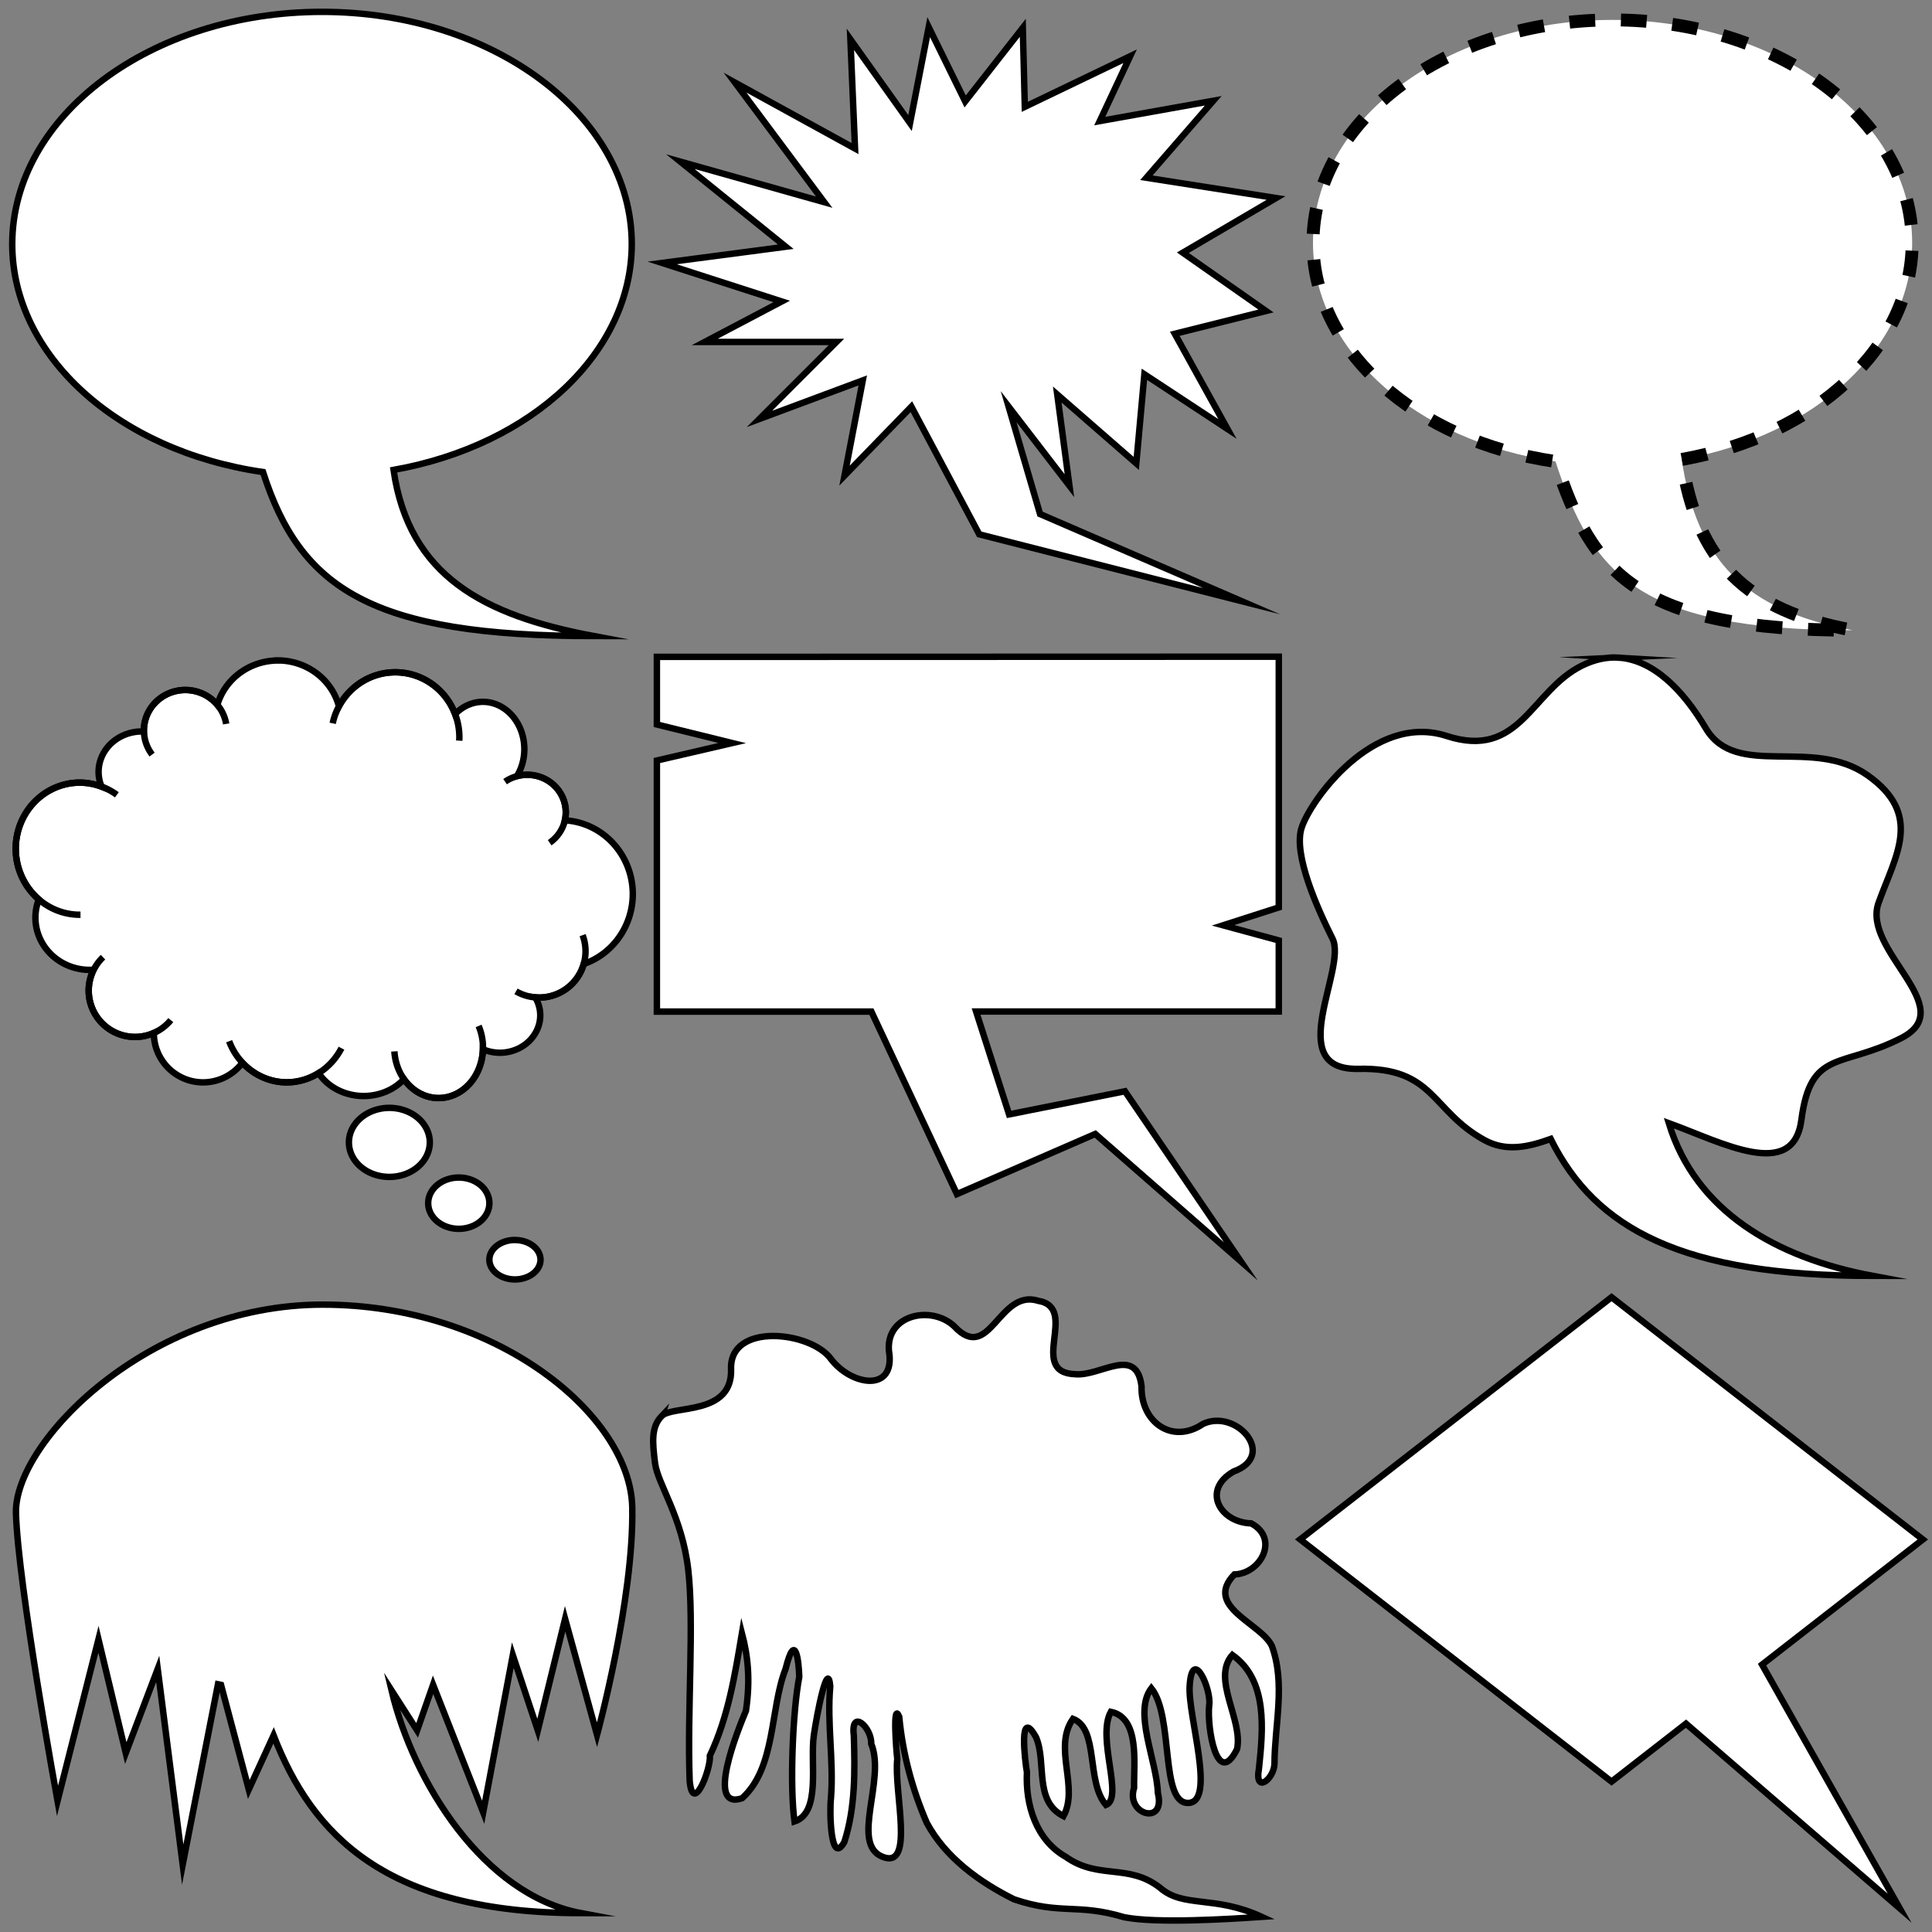 <?xml version="1.0" encoding="UTF-8" standalone="no"?>
<!-- Created with Inkscape (http://www.inkscape.org/) -->

<svg
   xmlns:dc="http://purl.org/dc/elements/1.1/"
   xmlns:cc="http://creativecommons.org/ns#"
   xmlns:rdf="http://www.w3.org/1999/02/22-rdf-syntax-ns#"
   xmlns:svg="http://www.w3.org/2000/svg"
   xmlns="http://www.w3.org/2000/svg"
   xmlns:sodipodi="http://sodipodi.sourceforge.net/DTD/sodipodi-0.dtd"
   xmlns:inkscape="http://www.inkscape.org/namespaces/inkscape"
   width="30"
   height="30"
   viewBox="0 0 30 30"
   version="1.1"
   id="svg8"
   inkscape:version="0.92.3 (2405546, 2018-03-11)"
   sodipodi:docname="Bubbles.svg"
   inkscape:export-filename="D:\c\KTANE\KtaneStuff\DataFiles\SimonSpeaks\Bubbles.png"
   inkscape:export-xdpi="1920"
   inkscape:export-ydpi="1920">
  <rect x="0" y="0" width="30" height="30" fill="#808080" stroke="none"/>
  <defs
     id="defs2" />
  <sodipodi:namedview
     id="base"
     pagecolor="#ffffff"
     bordercolor="#666666"
     borderopacity="1.0"
     inkscape:pageopacity="0.0"
     inkscape:pageshadow="2"
     inkscape:zoom="22.627417"
     inkscape:cx="9.3463083"
     inkscape:cy="12.110975"
     inkscape:document-units="px"
     inkscape:current-layer="layer1"
     showgrid="true"
     units="px"
     showguides="false"
     inkscape:snap-nodes="true"
     inkscape:snap-global="false">
    <inkscape:grid
       type="xygrid"
       id="grid815"
       spacingx="0.5"
       spacingy="0.5" />
  </sodipodi:namedview>
  <g
     inkscape:label="Layer 1"
     inkscape:groupmode="layer"
     id="layer1"
     transform="translate(0,-544.953)">
    <path
       style="opacity:1;vector-effect:none;fill:#ffffff;fill-opacity:0.994;fill-rule:evenodd;stroke:#000000;stroke-width:0.1;stroke-linecap:butt;stroke-linejoin:miter;stroke-miterlimit:100;stroke-dasharray:none;stroke-dashoffset:0;stroke-opacity:1;marker:none"
       d="m 10.275,566.941 c 0.166,-0.173 1.102,-0.001 1.077,-0.729 -0.025,-0.728 1.23,-0.587 1.545,-0.164 0.315,0.423 1.019,0.54 0.906,-0.122 -0.045,-0.563 0.661,-0.71 1.014,-0.379 0.554,0.594 0.691,-0.588 1.304,-0.395 0.648,0.109 -0.179,1.119 0.581,1.14 0.388,0.033 0.947,-0.453 1.024,0.189 -0.014,0.551 0.474,0.909 0.955,0.582 0.52,-0.241 1.158,0.494 0.471,0.741 -0.496,0.288 -0.207,0.79 0.276,0.804 0.44,0.233 0.153,0.78 -0.261,0.793 -0.482,0.499 0.412,0.755 0.582,1.109 0.216,0.59 0.043,1.225 0.041,1.833 -0.009,0.241 -0.314,0.473 -0.241,0.072 0.062,-0.597 0.144,-1.368 -0.413,-1.764 -0.327,0.371 0.169,1.007 0.073,1.462 -0.315,0.63 -0.469,-0.35 -0.433,-0.677 0.042,-0.239 -0.261,-0.931 -0.303,-0.307 -0.032,0.466 0.416,1.812 -0.023,1.82 -0.44,0.008 -0.22,-1.343 -0.572,-1.781 -0.285,0.376 0.085,1.123 0.101,1.624 0.129,0.518 -0.504,0.341 -0.369,-0.076 -0.007,-0.376 0.094,-1.089 -0.361,-1.182 -0.223,0.405 0.203,1.334 -0.075,1.447 -0.313,-0.361 -0.106,-1.184 -0.513,-1.338 -0.315,0.447 0.098,1.063 -0.148,1.511 -0.465,-0.238 -0.256,-0.83 -0.426,-1.226 -0.275,-0.49 -0.171,0.375 -0.141,0.544 -0.024,0.507 0.14,1.052 0.605,1.315 0.506,0.359 0.972,0.096 1.463,0.48 0.362,0.317 0.846,0.112 1.579,0.451 -0.514,0.035 -1.632,0.105 -2.135,0.006 -0.734,-0.22 -0.986,-0.033 -1.711,-0.278 -0.539,-0.268 -1.067,-0.65 -1.356,-1.188 -0.227,-0.524 -0.375,-1.079 -0.428,-1.648 -0.104,-0.249 -0.048,0.51 -0.03,0.655 -0.057,0.509 0.279,1.723 -0.228,1.521 -0.507,-0.202 0.054,-1.194 -0.177,-1.757 0.01,-0.251 -0.322,-0.557 -0.27,-0.126 0.018,0.551 0.024,1.123 -0.147,1.652 -0.22,0.392 -0.231,-0.495 -0.208,-0.68 0.046,-0.581 -0.063,-1.155 -0.011,-1.738 -0.039,-0.433 -0.208,0.431 -0.256,0.77 -0.058,0.437 0.115,1.193 -0.299,1.33 -0.075,-0.536 -0.029,-1.714 0.074,-2.247 -0.007,-0.228 -0.059,-0.736 -0.213,-0.121 -0.243,0.619 -0.149,1.534 -0.675,2.007 -0.572,0.196 -0.068,-1.053 0.06,-1.358 0.071,-0.482 0.031,-0.85 -0.062,-1.205 -0.111,0.655 -0.211,1.295 -0.498,1.902 0.018,0.206 -0.266,0.936 -0.314,0.388 -0.04,-1.09 0.073,-2.444 -0.022,-3.273 -0.095,-0.829 -0.476,-1.334 -0.516,-1.66 -0.04,-0.327 -0.062,-0.556 0.104,-0.729 z"
       id="path1191"
       inkscape:connector-curvature="0"
       sodipodi:nodetypes="czzcccccccccccccccczccccccccccccccccczcccccccccccccczzzc" />
    <path
       id="path913-4"
       style="opacity:1;vector-effect:none;fill:#ffffff;fill-opacity:0.994;stroke:#000000;stroke-width:0.1;stroke-linecap:butt;stroke-linejoin:miter;stroke-miterlimit:100;stroke-dasharray:none;stroke-dashoffset:0;stroke-opacity:1;marker:none"
       d="m 7.968,564.208 a 0.398,0.306 0 0 0 -0.369,0.307 0.398,0.306 0 0 0 0.398,0.305 0.398,0.306 0 0 0 0.396,-0.305 0.398,0.306 0 0 0 -0.396,-0.307 0.398,0.306 0 0 0 -0.029,0 z m -0.844,-0.97 a 0.474,0.398 0 0 0 -0.475,0.398 0.474,0.398 0 0 0 0.475,0.398 0.474,0.398 0 0 0 0.475,-0.398 0.474,0.398 0 0 0 -0.475,-0.398 z M 6.047,562.156 a 0.628,0.536 0 0 0 -0.629,0.537 0.628,0.536 0 0 0 0.629,0.535 0.628,0.536 0 0 0 0.627,-0.535 0.628,0.536 0 0 0 -0.627,-0.537 z M 4.316,555.209 A 0.98,0.949 0 0 0 3.375,555.898 0.643,0.628 0 0 0 2.877,555.668 a 0.643,0.628 0 0 0 -0.643,0.627 0.643,0.628 0 0 0 0,0.016 0.673,0.628 0 0 0 -0.031,0 0.673,0.628 0 0 0 -0.672,0.627 0.673,0.628 0 0 0 0.047,0.232 0.995,1.026 0 0 0 -0.338,-0.065 0.995,1.026 0 0 0 -0.996,1.025 0.995,1.026 0 0 0 0.359,0.789 0.842,0.811 0 0 0 -0.053,0.283 0.842,0.811 0 0 0 0.842,0.811 0.842,0.811 0 0 0 0.061,-0.002 0.719,0.719 0 0 0 -0.076,0.324 0.719,0.719 0 0 0 0.721,0.719 0.719,0.719 0 0 0 0.291,-0.062 0.765,0.765 0 0 1 0,0.002 0.765,0.765 0 0 0 0.764,0.766 0.765,0.765 0 0 0 0.611,-0.305 0.964,1.01 0 0 0 0.689,0.305 0.964,1.01 0 0 0 0.494,-0.145 0.811,0.719 0 0 0 0.701,0.357 0.811,0.719 0 0 0 0.625,-0.262 0.689,0.781 0 0 0 0.537,0.293 0.689,0.781 0 0 0 0.688,-0.758 0.628,0.582 0 0 0 0.262,0.055 0.628,0.582 0 0 0 0.629,-0.582 0.628,0.582 0 0 0 -0.078,-0.279 0.719,0.719 0 0 0 0.062,0.004 0.719,0.719 0 0 0 0.691,-0.521 1.117,1.148 0 0 0 0.762,-1.086 1.117,1.148 0 0 0 -1.055,-1.145 0.597,0.582 0 0 0 0.014,-0.127 0.597,0.582 0 0 0 -0.596,-0.58 0.597,0.582 0 0 0 -0.162,0.021 0.643,0.735 0 0 0 0.115,-0.42 A 0.643,0.735 0 0 0 7.5,555.851 a 0.643,0.735 0 0 0 -0.434,0.191 0.995,1.01 0 0 0 -0.928,-0.65 0.995,1.01 0 0 0 -0.875,0.529 0.98,0.949 0 0 0 -0.947,-0.713 z" />
    <path
       style="opacity:1;vector-effect:none;fill:#ffffff;fill-opacity:0.994;fill-rule:evenodd;stroke:#000000;stroke-width:0.1;stroke-linecap:butt;stroke-linejoin:miter;stroke-miterlimit:100;stroke-dasharray:none;stroke-dashoffset:0;stroke-opacity:1;marker:none"
       d="m 13.205,545.564 0.926,1.3 0.29,-1.489 0.566,1.153 0.895,-1.143 0.031,1.227 1.636,-0.786 -0.472,1.007 1.762,-0.315 -1.038,1.195 2.013,0.315 -1.447,0.849 1.291,0.905 -1.416,0.354 0.818,1.478 -1.29,-0.849 -0.126,1.384 -1.227,-1.07 0.189,1.416 -0.944,-1.227 0.488,1.667 3.13,1.353 -4.074,-1.038 -1.054,-1.982 -1.038,1.07 0.283,-1.478 -1.604,0.598 1.195,-1.195 h -2.045 l 1.195,-0.629 -1.856,-0.598 1.919,-0.252 -1.636,-1.321 2.233,0.629 -1.384,-1.856 1.863,1.024 z"
       id="path876"
       inkscape:connector-curvature="0"
       sodipodi:nodetypes="ccccccccccccccccccccccccccccccccccccc" />
    <path
       style="opacity:1;vector-effect:none;fill:#ffffff;fill-opacity:0.994;stroke:#000000;stroke-width:0.1;stroke-linecap:butt;stroke-linejoin:miter;stroke-miterlimit:100;stroke-dasharray:none;stroke-dashoffset:0;stroke-opacity:1;marker:none"
       d="m 5,545.137 c -2.656,0 -4.81,1.615 -4.81,3.607 0.001,1.727 1.634,3.211 3.894,3.539 0.581,1.81 1.683,2.547 5.137,2.547 -1.712,-0.32 -2.871,-0.934 -3.11,-2.58 2.167,-0.386 3.697,-1.836 3.699,-3.506 0,-1.992 -2.154,-3.607 -4.81,-3.607 z"
       id="path822"
       inkscape:connector-curvature="0"
       sodipodi:nodetypes="scccccs" />
    <path
       style="opacity:1;vector-effect:none;fill:#ffffff;fill-opacity:0.994;stroke:#000000;stroke-width:0.2;stroke-linecap:butt;stroke-linejoin:miter;stroke-miterlimit:100;stroke-dasharray:0.4, 0.4;stroke-dashoffset:0;stroke-opacity:1;marker:none"
       d="m 26.115,552.087 c 2.095,-0.37 3.575,-1.762 3.577,-3.364 0,-1.912 -2.083,-3.461 -4.652,-3.461 -2.569,0 -4.652,1.55 -4.652,3.461 0.001,1.657 1.58,3.08 3.766,3.396 0.562,1.736 1.274,2.62 4.614,2.62 -1.655,-0.307 -2.423,-1.073 -2.654,-2.652 z"
       id="path822-1"
       inkscape:connector-curvature="0"
       sodipodi:nodetypes="ccscccc" />
    <path
       style="opacity:1;vector-effect:none;fill:none;fill-opacity:1;stroke:#000000;stroke-width:0.1;stroke-linecap:butt;stroke-linejoin:miter;stroke-miterlimit:100;stroke-dasharray:none;stroke-dashoffset:0;stroke-opacity:1;marker:none"
       d="M 2.362 11.717 A 0.643 0.628 0 0 1 2.235 11.342 A 0.643 0.628 0 0 1 2.878 10.714 A 0.643 0.628 0 0 1 3.512 11.241 "
       id="path1084"
       transform="translate(0,544.953)" />
    <path
       style="opacity:1;vector-effect:none;fill:none;fill-opacity:1;stroke:#000000;stroke-width:0.1;stroke-linecap:butt;stroke-linejoin:miter;stroke-miterlimit:100;stroke-dasharray:none;stroke-dashoffset:0;stroke-opacity:1;marker:none"
       d="M 5.166 11.232 A 0.995 1.01 0 0 1 6.138 10.439 A 0.995 1.01 0 0 1 7.133 11.449 A 0.995 1.01 0 0 1 7.131 11.501 "
       id="path1082"
       transform="translate(0,544.953)" />
    <path
       style="opacity:1;vector-effect:none;fill:none;fill-opacity:1;stroke:#000000;stroke-width:0.1;stroke-linecap:butt;stroke-linejoin:miter;stroke-miterlimit:100;stroke-dasharray:none;stroke-dashoffset:0;stroke-opacity:1;marker:none"
       d="M 9.047 14.521 A 0.719 0.719 0 0 1 9.092 14.77 A 0.719 0.719 0 0 1 8.372 15.49 A 0.719 0.719 0 0 1 8.012 15.393 "
       id="path1078"
       transform="translate(0,544.953)" />
    <path
       style="opacity:1;vector-effect:none;fill:none;fill-opacity:1;stroke:#000000;stroke-width:0.1;stroke-linecap:butt;stroke-linejoin:miter;stroke-miterlimit:100;stroke-dasharray:none;stroke-dashoffset:0;stroke-opacity:1;marker:none"
       d="M 7.432 15.931 A 0.689 0.781 0 0 1 7.5 16.27 A 0.689 0.781 0 0 1 6.811 17.051 A 0.689 0.781 0 0 1 6.124 16.326 "
       id="path1074"
       transform="translate(0,544.953)" />
    <path
       style="opacity:1;vector-effect:none;fill:none;fill-opacity:1;stroke:#000000;stroke-width:0.1;stroke-linecap:butt;stroke-linejoin:miter;stroke-miterlimit:100;stroke-dasharray:none;stroke-dashoffset:0;stroke-opacity:1;marker:none"
       d="M 5.302 16.276 A 0.964 1.01 0 0 1 4.454 16.806 A 0.964 1.01 0 0 1 3.558 16.168 "
       id="path1068"
       transform="translate(0,544.953)" />
    <path
       style="opacity:1;vector-effect:none;fill:none;fill-opacity:1;stroke:#000000;stroke-width:0.1;stroke-linecap:butt;stroke-linejoin:miter;stroke-miterlimit:100;stroke-dasharray:none;stroke-dashoffset:0;stroke-opacity:1;marker:none"
       d="M 1.25 14.204 A 0.995 1.026 0 0 1 1.24 14.204 A 0.995 1.026 0 0 1 0.245 13.179 A 0.995 1.026 0 0 1 1.24 12.153 A 0.995 1.026 0 0 1 1.815 12.342 "
       id="path1064"
       transform="translate(0,544.953)" />
    <path
       style="opacity:1;vector-effect:none;fill:none;fill-opacity:1;stroke:#000000;stroke-width:0.1;stroke-linecap:butt;stroke-linejoin:miter;stroke-miterlimit:100;stroke-dasharray:none;stroke-dashoffset:0;stroke-opacity:1;marker:none"
       d="M 2.652 15.84 A 0.719 0.719 0 0 1 2.097 16.102 A 0.719 0.719 0 0 1 1.378 15.383 A 0.719 0.719 0 0 1 1.6 14.863 "
       id="path1054"
       transform="translate(0,544.953)" />
    <path
       style="opacity:1;vector-effect:none;fill:none;fill-opacity:1;stroke:#000000;stroke-width:0.1;stroke-linecap:butt;stroke-linejoin:miter;stroke-miterlimit:100;stroke-dasharray:none;stroke-dashoffset:0;stroke-opacity:1;marker:none"
       d="M 7.843 12.138 A 0.597 0.582 0 0 1 8.189 12.031 A 0.597 0.582 0 0 1 8.786 12.612 A 0.597 0.582 0 0 1 8.535 13.086 "
       id="path1052"
       transform="translate(0,544.953)" />
    <path
       style="opacity:1;vector-effect:none;fill:#ffffff;fill-opacity:0.994;stroke:#000000;stroke-width:0.1;stroke-linecap:butt;stroke-linejoin:miter;stroke-miterlimit:100;stroke-dasharray:none;stroke-dashoffset:0;stroke-opacity:1;marker:none"
       d="m 10.2,555.153 v 1.05 l 1.169,0.288 -1.169,0.271 v 3.899 h 3.331 l 1.328,2.834 2.148,-0.934 2.26,1.978 -1.799,-2.641 -1.799,0.359 -0.512,-1.597 h 4.7 v -1.104 l -0.865,-0.235 0.865,-0.278 v -3.893 z"
       id="rect1102"
       inkscape:connector-curvature="0"
       sodipodi:nodetypes="cccccccccccccccccc" />
    <path
       style="opacity:1;vector-effect:none;fill:#ffffff;fill-opacity:0.994;stroke:#000000;stroke-width:0.1;stroke-linecap:butt;stroke-linejoin:miter;stroke-miterlimit:100;stroke-dasharray:none;stroke-dashoffset:0;stroke-opacity:1;marker:none"
       d="m 25.13,555.164 c -0.18,-0.011 -0.369,0.028 -0.566,0.125 -0.788,0.389 -0.959,1.464 -2.101,1.092 -1.142,-0.371 -2.127,1.018 -2.254,1.433 -0.127,0.415 0.249,1.249 0.482,1.714 0.234,0.465 -0.785,2.048 0.401,2.022 1.186,-0.026 1.127,0.65 1.96,1.107 0.34,0.186 0.684,0.105 1.027,-0.018 0.696,1.401 2.049,2.126 5.002,2.126 -1.52,-0.284 -2.753,-1.012 -3.168,-2.372 0.82,0.297 1.934,0.91 2.059,-0.051 0.144,-1.106 0.622,-0.796 1.551,-1.27 0.929,-0.474 -0.622,-1.359 -0.352,-2.103 0.269,-0.744 0.691,-1.366 -0.169,-1.976 -0.86,-0.609 -2.04,0.067 -2.514,-0.73 -0.355,-0.598 -0.818,-1.066 -1.359,-1.099 z"
       id="path822-0"
       inkscape:connector-curvature="0"
       sodipodi:nodetypes="ccsccccccccsccccc" />
    <path
       style="opacity:1;vector-effect:none;fill:#ffffff;fill-opacity:0.994;stroke:#000000;stroke-width:0.1;stroke-linecap:butt;stroke-linejoin:miter;stroke-miterlimit:100;stroke-dasharray:none;stroke-dashoffset:0;stroke-opacity:1;marker:none"
       d="m 5.01,565.211 c -2.703,6.7e-4 -4.793,2.14 -4.762,3.239 0.03,1.099 0.645,4.468 0.645,4.468 l 0.636,-2.51 0.424,1.766 0.496,-1.306 0.388,3.038 0.548,-2.801 c 0.016,0.003 0.032,0.008 0.047,0.011 l 0.431,1.624 0.385,-0.84 c 0.599,1.541 1.735,2.76 4.774,2.76 -1.516,-0.283 -2.606,-2.041 -2.942,-3.458 l 0.397,0.62 0.248,-0.708 0.778,1.98 0.46,-2.44 0.388,1.168 0.424,-1.732 0.496,1.802 c 0,0 0.573,-2.101 0.547,-3.53 -0.027,-1.429 -2.104,-3.152 -4.807,-3.151 z"
       id="path822-4"
       inkscape:connector-curvature="0"
       sodipodi:nodetypes="czcccccccccccccccccczcc" />
    <path
       style="opacity:1;vector-effect:none;fill:#ffffff;fill-opacity:0.994;fill-rule:evenodd;stroke:#000000;stroke-width:0.1;stroke-linecap:butt;stroke-linejoin:miter;stroke-miterlimit:100;stroke-dasharray:none;stroke-dashoffset:0;stroke-opacity:1;marker:none"
       d="m 25.024,565.096 -4.835,3.761 4.835,3.761 1.156,-0.9 3.318,2.866 -2.137,-3.783 2.497,-1.943 z"
       id="path1216"
       inkscape:connector-curvature="0"
       sodipodi:nodetypes="cccccccc" />
  </g>
</svg>
